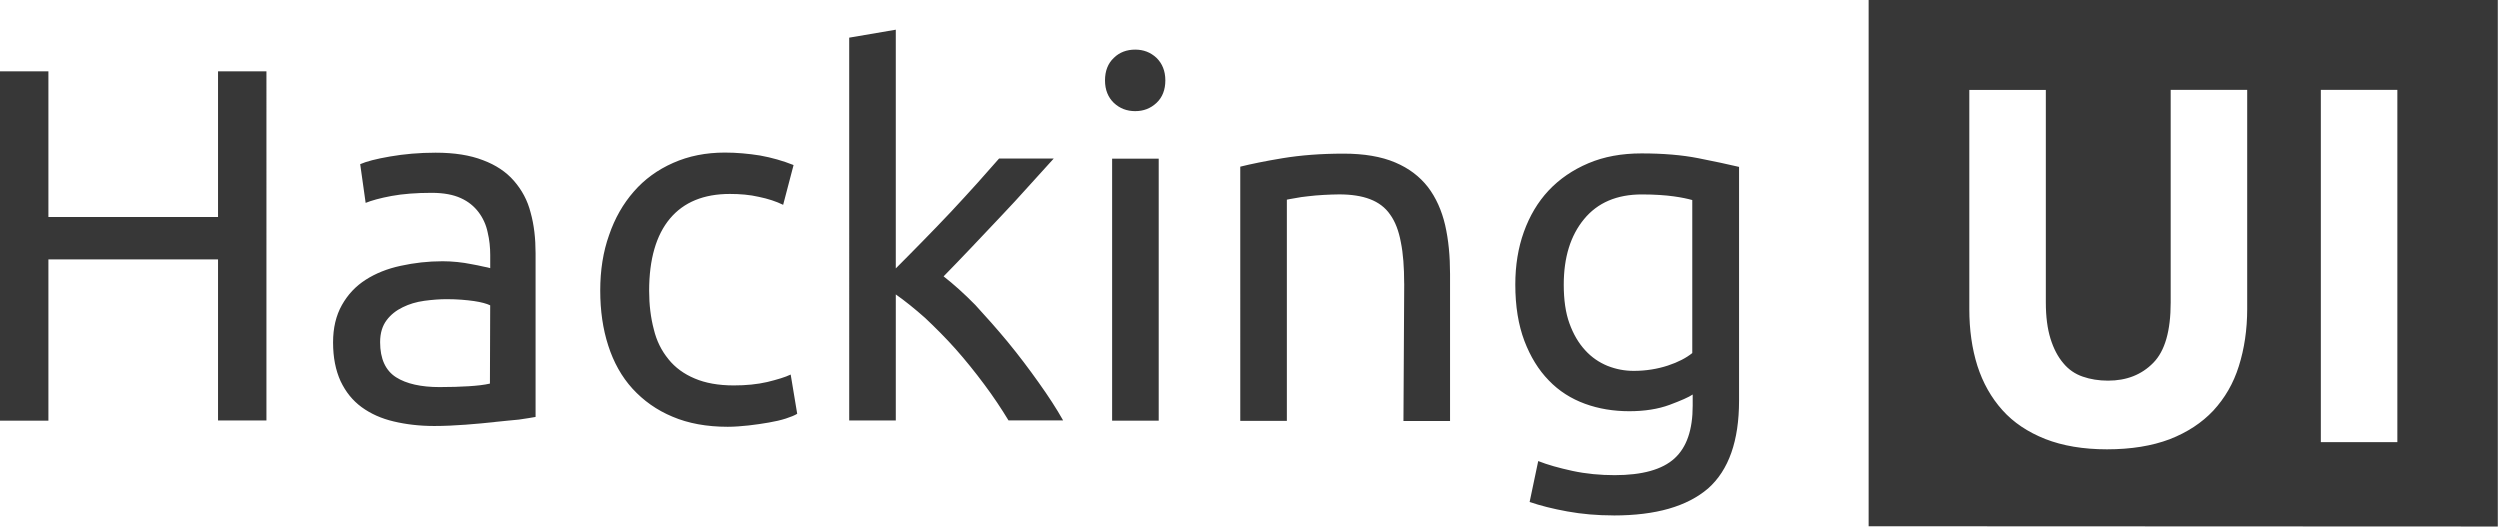 <svg xmlns="http://www.w3.org/2000/svg" width="660" height="139"><g fill="none"><g fill="#373737"><path d="M493.32 138.93V0h166.1v139l-166.1-.07zm99.94-115.2h-20.2v56.1c0 7.5-1.5 12.82-4.6 15.96-3.08 3.15-7.07 4.7-11.94 4.7-2.4 0-4.68-.36-6.67-1.06-2.06-.7-3.78-1.9-5.15-3.57-1.44-1.7-2.54-3.8-3.37-6.45-.82-2.66-1.23-5.8-1.23-9.6V23.75h-20.2v57.84c0 5.46.7 10.43 2.13 14.98 1.45 4.5 3.64 8.4 6.6 11.7 2.95 3.3 6.73 5.8 11.33 7.63 4.6 1.8 10.03 2.72 16.28 2.72 6.4 0 11.88-.9 16.55-2.66 4.67-1.82 8.5-4.34 11.53-7.56 3.03-3.3 5.3-7.14 6.74-11.76 1.44-4.56 2.2-9.6 2.2-15.06V23.74zm39.64 0h-20.2v93h20.2v-93zM426 136.07c-4.32 0-8.37-.35-12.22-1.05-3.85-.7-7.14-1.53-9.96-2.5l2.27-10.8c2.46.98 5.48 1.82 9.05 2.6 3.58.77 7.3 1.12 11.13 1.12 7.28 0 12.57-1.47 15.8-4.42 3.23-2.94 4.8-7.56 4.8-13.93v-2.94c-1.02.7-3.08 1.6-6.1 2.73-3.03 1.12-6.6 1.68-10.65 1.68-4.12 0-8.04-.63-11.68-1.96-3.64-1.33-6.87-3.36-9.55-6.16-2.74-2.8-4.87-6.3-6.45-10.44-1.58-4.2-2.4-9.1-2.4-14.9 0-5.05.75-9.67 2.26-13.88 1.52-4.2 3.65-7.84 6.53-10.92 2.9-3.08 6.4-5.46 10.5-7.2 4.14-1.76 8.8-2.6 14.03-2.6 5.7 0 10.7.42 14.97 1.26 4.26.84 7.83 1.6 10.78 2.3v61.7c0 10.64-2.73 18.35-8.16 23.18-5.56 4.76-13.8 7.14-24.93 7.14zm20.75-83.26c-1.24-.35-2.88-.7-4.94-.98-2.06-.28-4.87-.5-8.37-.5-6.6 0-11.68 2.18-15.25 6.52-3.58 4.34-5.36 10.1-5.36 17.3 0 4 .48 7.42 1.5 10.22 1.04 2.87 2.4 5.18 4.13 7.07 1.72 1.9 3.7 3.23 5.9 4.14 2.27.9 4.54 1.33 6.95 1.33 3.22 0 6.25-.5 9-1.4 2.74-.9 4.87-2.03 6.45-3.3V52.8zM370.7 74.86c0-4.27-.26-7.9-.88-10.93-.55-3-1.5-5.46-2.82-7.28-1.3-1.9-3.1-3.22-5.3-4.06-2.18-.85-4.93-1.27-8.16-1.27-1.3 0-2.68.07-4.12.14s-2.75.2-4.05.35c-1.3.14-2.4.28-3.44.5-1.03.2-1.72.27-2.2.4v58.4h-12.3V44c2.82-.7 6.53-1.47 11.2-2.24 4.68-.77 10.03-1.2 16.08-1.2 5.43 0 9.97.78 13.6 2.32 3.65 1.54 6.47 3.7 8.66 6.5 2.13 2.8 3.64 6.17 4.54 10.02.9 3.93 1.3 8.2 1.3 12.9v38.85h-12.3l.2-36.27zm-71-45.52c-2.2 0-4.06-.7-5.64-2.17-1.52-1.47-2.34-3.43-2.34-5.95 0-2.45.76-4.48 2.34-5.95 1.5-1.48 3.43-2.17 5.63-2.17 2.2 0 4.04.7 5.62 2.17 1.5 1.47 2.34 3.43 2.34 5.95 0 2.45-.76 4.48-2.34 5.95-1.58 1.47-3.43 2.17-5.63 2.17zm-33.6 61c2.88 3.5 5.56 7.06 8.1 10.64 2.55 3.57 4.74 6.93 6.46 10h-14.42c-1.86-3.07-4-6.3-6.4-9.5-2.4-3.23-4.94-6.38-7.55-9.33-2.62-2.94-5.36-5.67-8.04-8.2-2.75-2.44-5.36-4.54-7.76-6.22V111h-12.3V9.94l12.3-2.1v63.02c2.12-2.1 4.46-4.5 7-7.08 2.54-2.6 5.08-5.2 7.56-7.85 2.47-2.66 4.8-5.18 7-7.63s4.12-4.62 5.7-6.44h14.43c-2 2.24-4.2 4.62-6.6 7.28-2.4 2.66-4.8 5.32-7.42 8.05-2.54 2.74-5.16 5.4-7.7 8.14-2.6 2.72-5 5.25-7.35 7.63 2.6 2.03 5.43 4.55 8.38 7.56 2.83 3.08 5.7 6.3 8.6 9.8zm-89.64 4.48c1.8 2.24 4.12 3.92 6.94 5.1 2.8 1.2 6.25 1.83 10.3 1.83 3.23 0 6.18-.28 8.86-.9 2.6-.64 4.74-1.27 6.18-1.97l1.72 10.36c-.68.42-1.72.84-3.02 1.26-1.3.42-2.82.77-4.47 1.05-1.64.28-3.43.56-5.35.77-1.93.2-3.7.35-5.5.35-5.56 0-10.44-.9-14.56-2.66-4.2-1.74-7.7-4.26-10.58-7.4-2.88-3.16-5-7-6.4-11.36-1.43-4.4-2.12-9.24-2.12-14.56s.76-10.23 2.34-14.64c1.5-4.4 3.7-8.26 6.53-11.48 2.8-3.22 6.25-5.74 10.37-7.56 4.12-1.83 8.65-2.73 13.67-2.73 3.1 0 6.18.28 9.27.77 3.1.56 6.04 1.4 8.86 2.52l-2.75 10.5c-1.85-.9-3.98-1.6-6.4-2.1-2.4-.56-5-.77-7.68-.77-6.87 0-12.16 2.16-15.8 6.5-3.64 4.34-5.5 10.72-5.5 19.05 0 3.7.42 7.14 1.24 10.22.7 2.94 2 5.6 3.86 7.85zm-45.88 16.6c-2.4.27-4.95.48-7.7.7-2.74.2-5.5.34-8.24.34-3.85 0-7.42-.42-10.7-1.2-3.24-.76-6.06-2.02-8.46-3.77-2.4-1.76-4.2-4-5.57-6.87-1.3-2.87-1.98-6.23-1.98-10.23 0-3.78.76-7.07 2.34-9.87 1.58-2.8 3.64-4.97 6.25-6.65 2.62-1.68 5.7-2.94 9.28-3.7 3.57-.78 7.2-1.2 11.06-1.2 1.24 0 2.54.07 3.85.2 1.3.15 2.53.3 3.76.57 1.17.2 2.2.42 3.1.63.9.2 1.5.28 1.85.42v-3.43c0-2.03-.2-4.06-.68-6.03-.4-1.96-1.23-3.78-2.4-5.32-1.17-1.54-2.68-2.8-4.67-3.7-2-.92-4.54-1.4-7.7-1.4-4.05 0-7.62.27-10.64.83-3 .56-5.28 1.2-6.8 1.82l-1.44-10.22c1.58-.7 4.2-1.4 7.9-2.03 3.7-.64 7.7-1 12.02-1 4.95 0 9.07.65 12.5 1.98 3.37 1.26 6.12 3.08 8.18 5.46 2.06 2.38 3.57 5.1 4.4 8.4.9 3.22 1.3 6.8 1.3 10.7v43.22c-1.03.2-2.54.42-4.4.7-1.85.14-4.05.42-6.38.63zM129.4 80.6c-.88-.42-2.33-.84-4.25-1.12-2-.28-4.4-.5-7.2-.5-1.87 0-3.8.15-5.92.43-2.13.3-3.98.85-5.7 1.7-1.72.83-3.16 1.95-4.26 3.42-1.1 1.47-1.72 3.36-1.72 5.8 0 4.43 1.45 7.5 4.2 9.26 2.74 1.75 6.66 2.6 11.47 2.6 2.88 0 5.5-.08 7.7-.22 2.25-.14 4.1-.35 5.62-.7l.07-20.66zM57.57 68.48H12.78v42.58H0V18.84h12.78v38.44h44.78V18.84h12.78V111H57.56V68.47zm248.3 42.58H293.6V41.88h12.3v69.18z"/></g></g></svg>